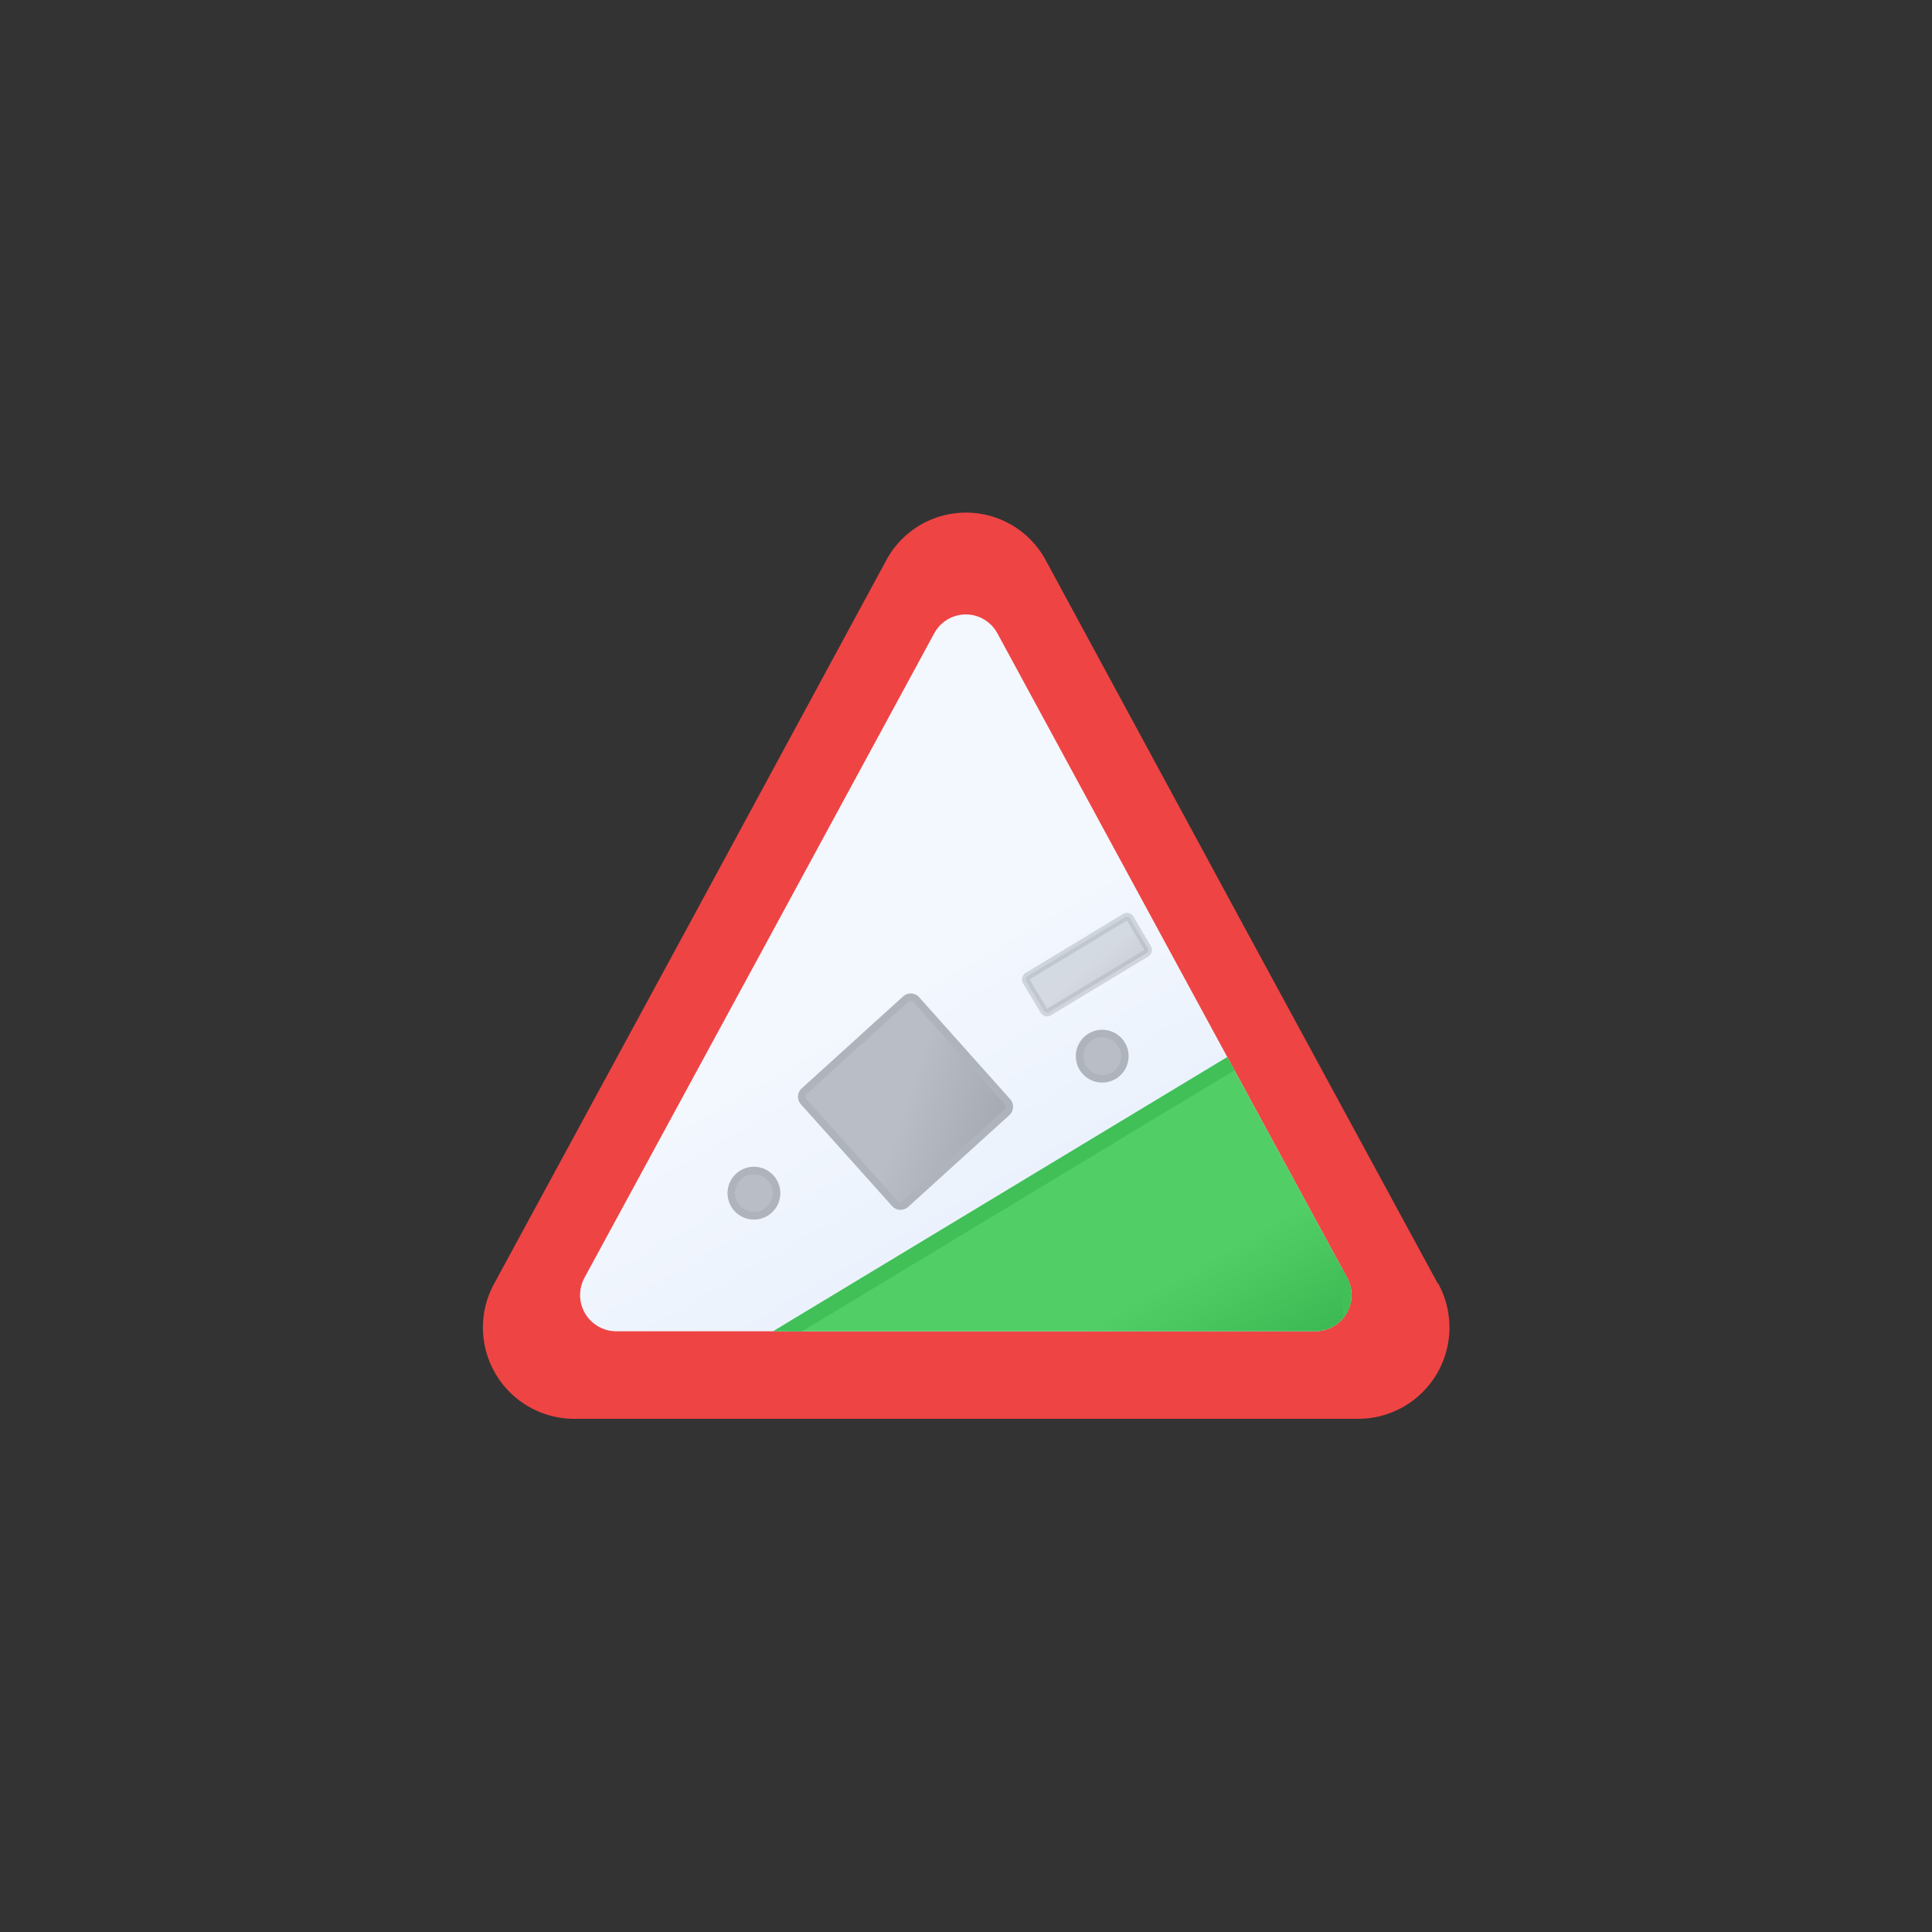 <svg xmlns="http://www.w3.org/2000/svg" xmlns:xlink="http://www.w3.org/1999/xlink" viewBox="0 0 512 512"><rect x="0" y="0" width="512" height="512" fill="#333333" stroke="none"/><defs><linearGradient id="b" x1="173.5" x2="338.5" y1="108.7" y2="394.5" gradientUnits="userSpaceOnUse"><stop offset="0" stop-color="#f3f7fe"/><stop offset=".5" stop-color="#f3f7fe"/><stop offset="1" stop-color="#deeafb"/></linearGradient><linearGradient id="c" x1="275.2" x2="317.7" y1="310.6" y2="384.3" gradientUnits="userSpaceOnUse"><stop offset="0" stop-color="#51cf66"/><stop offset=".5" stop-color="#51cf66"/><stop offset="1" stop-color="#37b24d"/></linearGradient><linearGradient id="d" x1="1464.5" x2="1485.9" y1="-8989.8" y2="-8952.7" gradientTransform="matrix(.86 -.52 .18 .29 606.93 3650.5)" gradientUnits="userSpaceOnUse"><stop offset="0" stop-color="#b8bdc6"/><stop offset=".5" stop-color="#b8bdc6"/><stop offset="1" stop-color="#a5aab2"/></linearGradient><linearGradient xlink:href="#d" id="e" x1="289.1" x2="295.1" y1="274.6" y2="285.1"/><linearGradient xlink:href="#d" id="f" x1="196.8" x2="202.8" y1="310.9" y2="321.4"/><linearGradient xlink:href="#d" id="g" x1="2135.4" x2="2162" y1="-3107.3" y2="-3061.1" gradientTransform="rotate(-42 5591.878 1090.12)"/><clipPath id="a"><path fill="none" d="m357 338.6-46.7-86-46-84.8a9.5 9.5 0 00-16.7 0l-46 84.8-46.7 86a9.6 9.6 0 008.4 14.2h185.3a9.6 9.6 0 008.4-14.2Z"/></clipPath></defs><path fill="#ef4444" d="m381 340.1-52.8-97.3-51-94.2a24 24 0 00-42.4 0l-51 94.2-52.8 97.3a24.2 24.2 0 0021.1 35.9H360a24.2 24.2 0 0021.1-35.9Z"/><g clip-path="url(#a)"><path fill="url(#b)" d="M135.6 130.5h240.8v242.2H135.6z"/><path fill="url(#c)" stroke="#40c057" stroke-linecap="round" stroke-miterlimit="10" stroke-width="4" d="m356.3 263.7 1.9 97.2-162.4-.3 160.5-96.9z"/><path fill="url(#d)" stroke="#afb4bc" stroke-miterlimit="10" stroke-width="2" d="M303.8 252.6 278 268.2a1 1 0 01-1.4-.4l-4.6-7.7a1 1 0 01.3-1.4l25.8-15.6a1 1 0 011.4.3l4.6 7.8a1 1 0 01-.3 1.4Z" opacity=".5"/><ellipse cx="292.1" cy="279.9" fill="url(#e)" stroke="#afb4bc" stroke-miterlimit="10" stroke-width="2" rx="6" ry="6"/><ellipse cx="199.8" cy="316.2" fill="url(#f)" stroke="#afb4bc" stroke-miterlimit="10" stroke-width="2" rx="6" ry="6"/><path fill="url(#g)" stroke="#afb4bc" stroke-miterlimit="10" stroke-width="2" d="M266.8 294.8 240 319.1a2 2 0 01-2.8-.1L213 292a2 2 0 01.1-2.8l26.9-24.4a2 2 0 012.8.1L267 292a2 2 0 01-.2 2.8Z"/></g></svg>